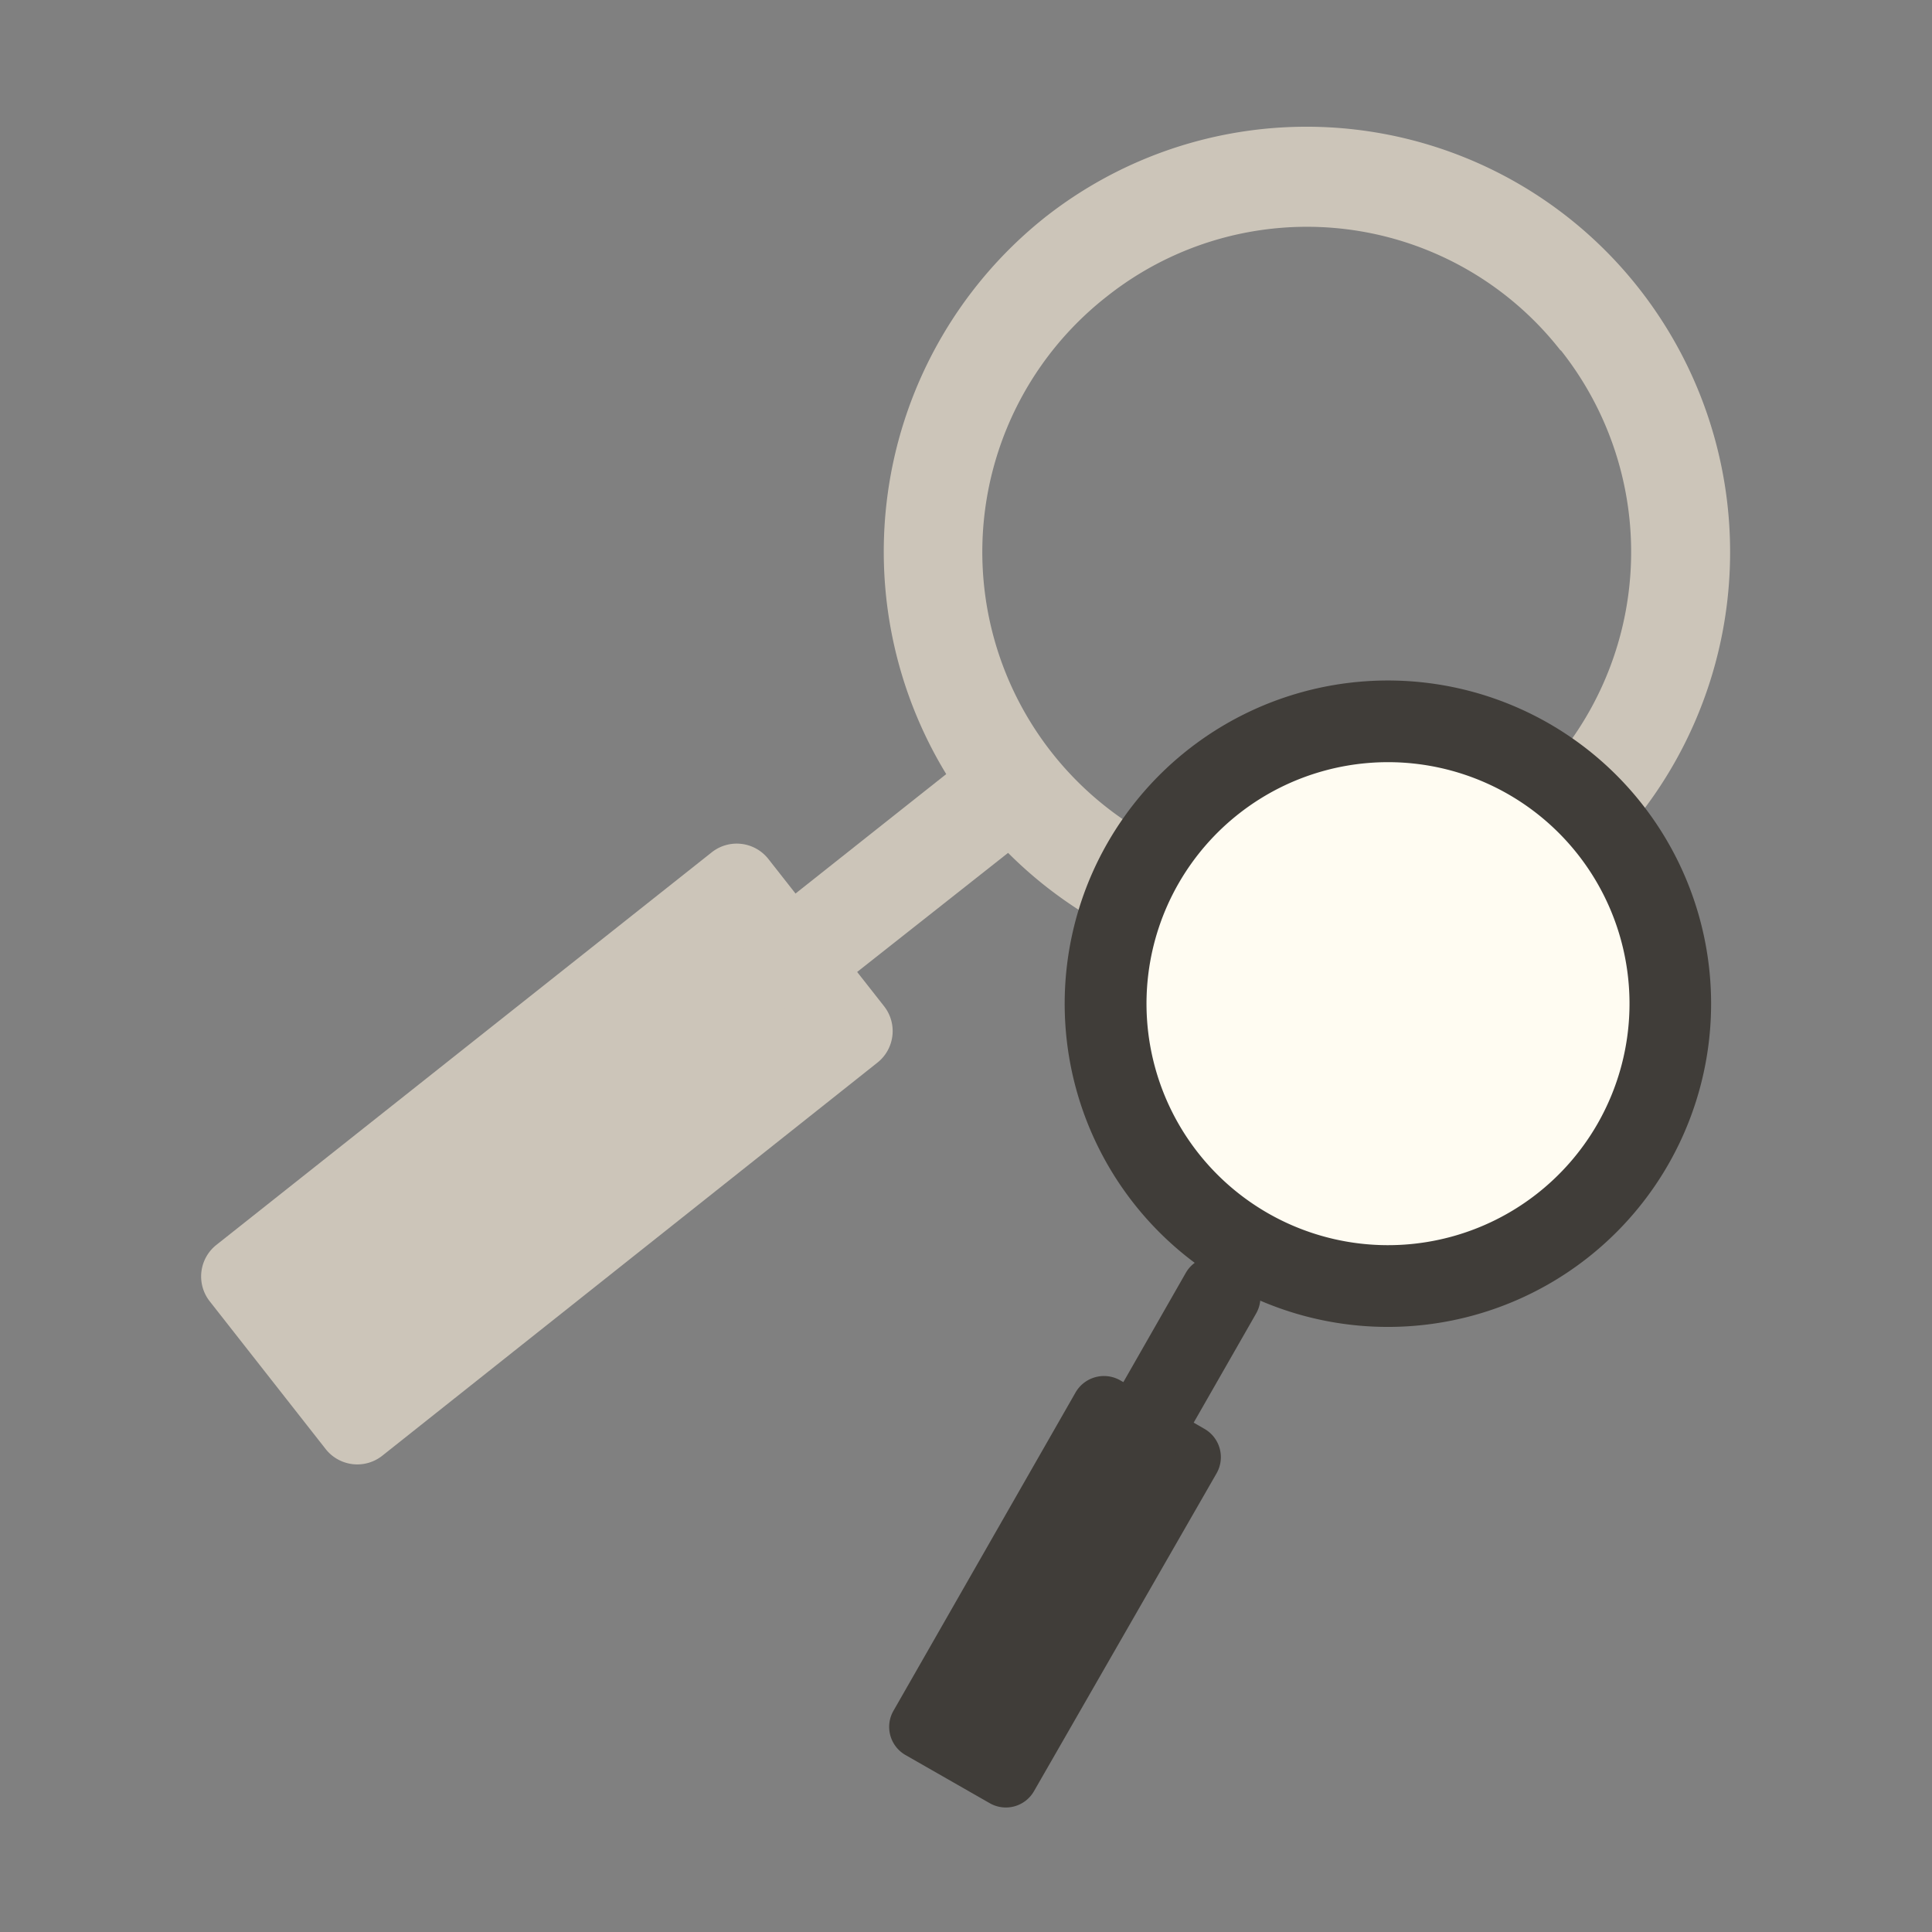 <svg id="Layer_1" data-name="Layer 1" xmlns="http://www.w3.org/2000/svg" viewBox="0 0 96 96"><rect x="0" y="0" width="96" height="96" fill="#808080" stroke="none"/><defs><style>.cls-1{fill:#ccc5b9;}.cls-2{fill:#fffcf2;}.cls-3{fill:#403d39;}</style></defs><path class="cls-1" d="M19,72.33A2,2,0,0,1,16.18,72l-5.76-7.34a2,2,0,0,1,.33-2.8L35.38,42.34a2,2,0,0,1,2.79.33L43.93,50a2,2,0,0,1-.33,2.8Z"/><path class="cls-1" d="M40.75,49.75A2,2,0,0,1,38,49.42l-.61-.78a2,2,0,0,1,.32-2.8l9.73-7.71a2,2,0,0,1,2.79.33l.62.78a2,2,0,0,1-.33,2.8Z"/><path class="cls-1" d="M77.54,17.41A16,16,0,0,0,55,14.73a16.12,16.12,0,1,0,22.56,2.68ZM48.42,40.49A21.23,21.23,0,0,1,51.9,10.82a21,21,0,0,1,29.53,3.5A21.21,21.21,0,0,1,78,44,21,21,0,0,1,48.42,40.49Z"/><circle class="cls-2" cx="69.34" cy="49.49" r="12.82" transform="translate(-11.35 76.8) rotate(-54.22)"/><path class="cls-3" d="M51.38,89a1.61,1.61,0,0,1-2.2.6L45,87.21A1.61,1.61,0,0,1,44.4,85l9.05-15.82a1.63,1.63,0,0,1,2.2-.6L59.85,71a1.62,1.62,0,0,1,.6,2.21Z"/><path class="cls-3" d="M57.42,74a1.62,1.62,0,0,1-2.2.6l-.71-.4a1.6,1.6,0,0,1-.59-2.2l5-8.75a1.61,1.61,0,0,1,2.2-.6l.7.4a1.63,1.63,0,0,1,.6,2.21Z"/><path class="cls-3" d="M74.9,39.44a12,12,0,1,0,4.48,16.4A12,12,0,0,0,74.9,39.44ZM61,63.82a16.06,16.06,0,1,1,21.92-6A16.06,16.06,0,0,1,61,63.82Z"/></svg>